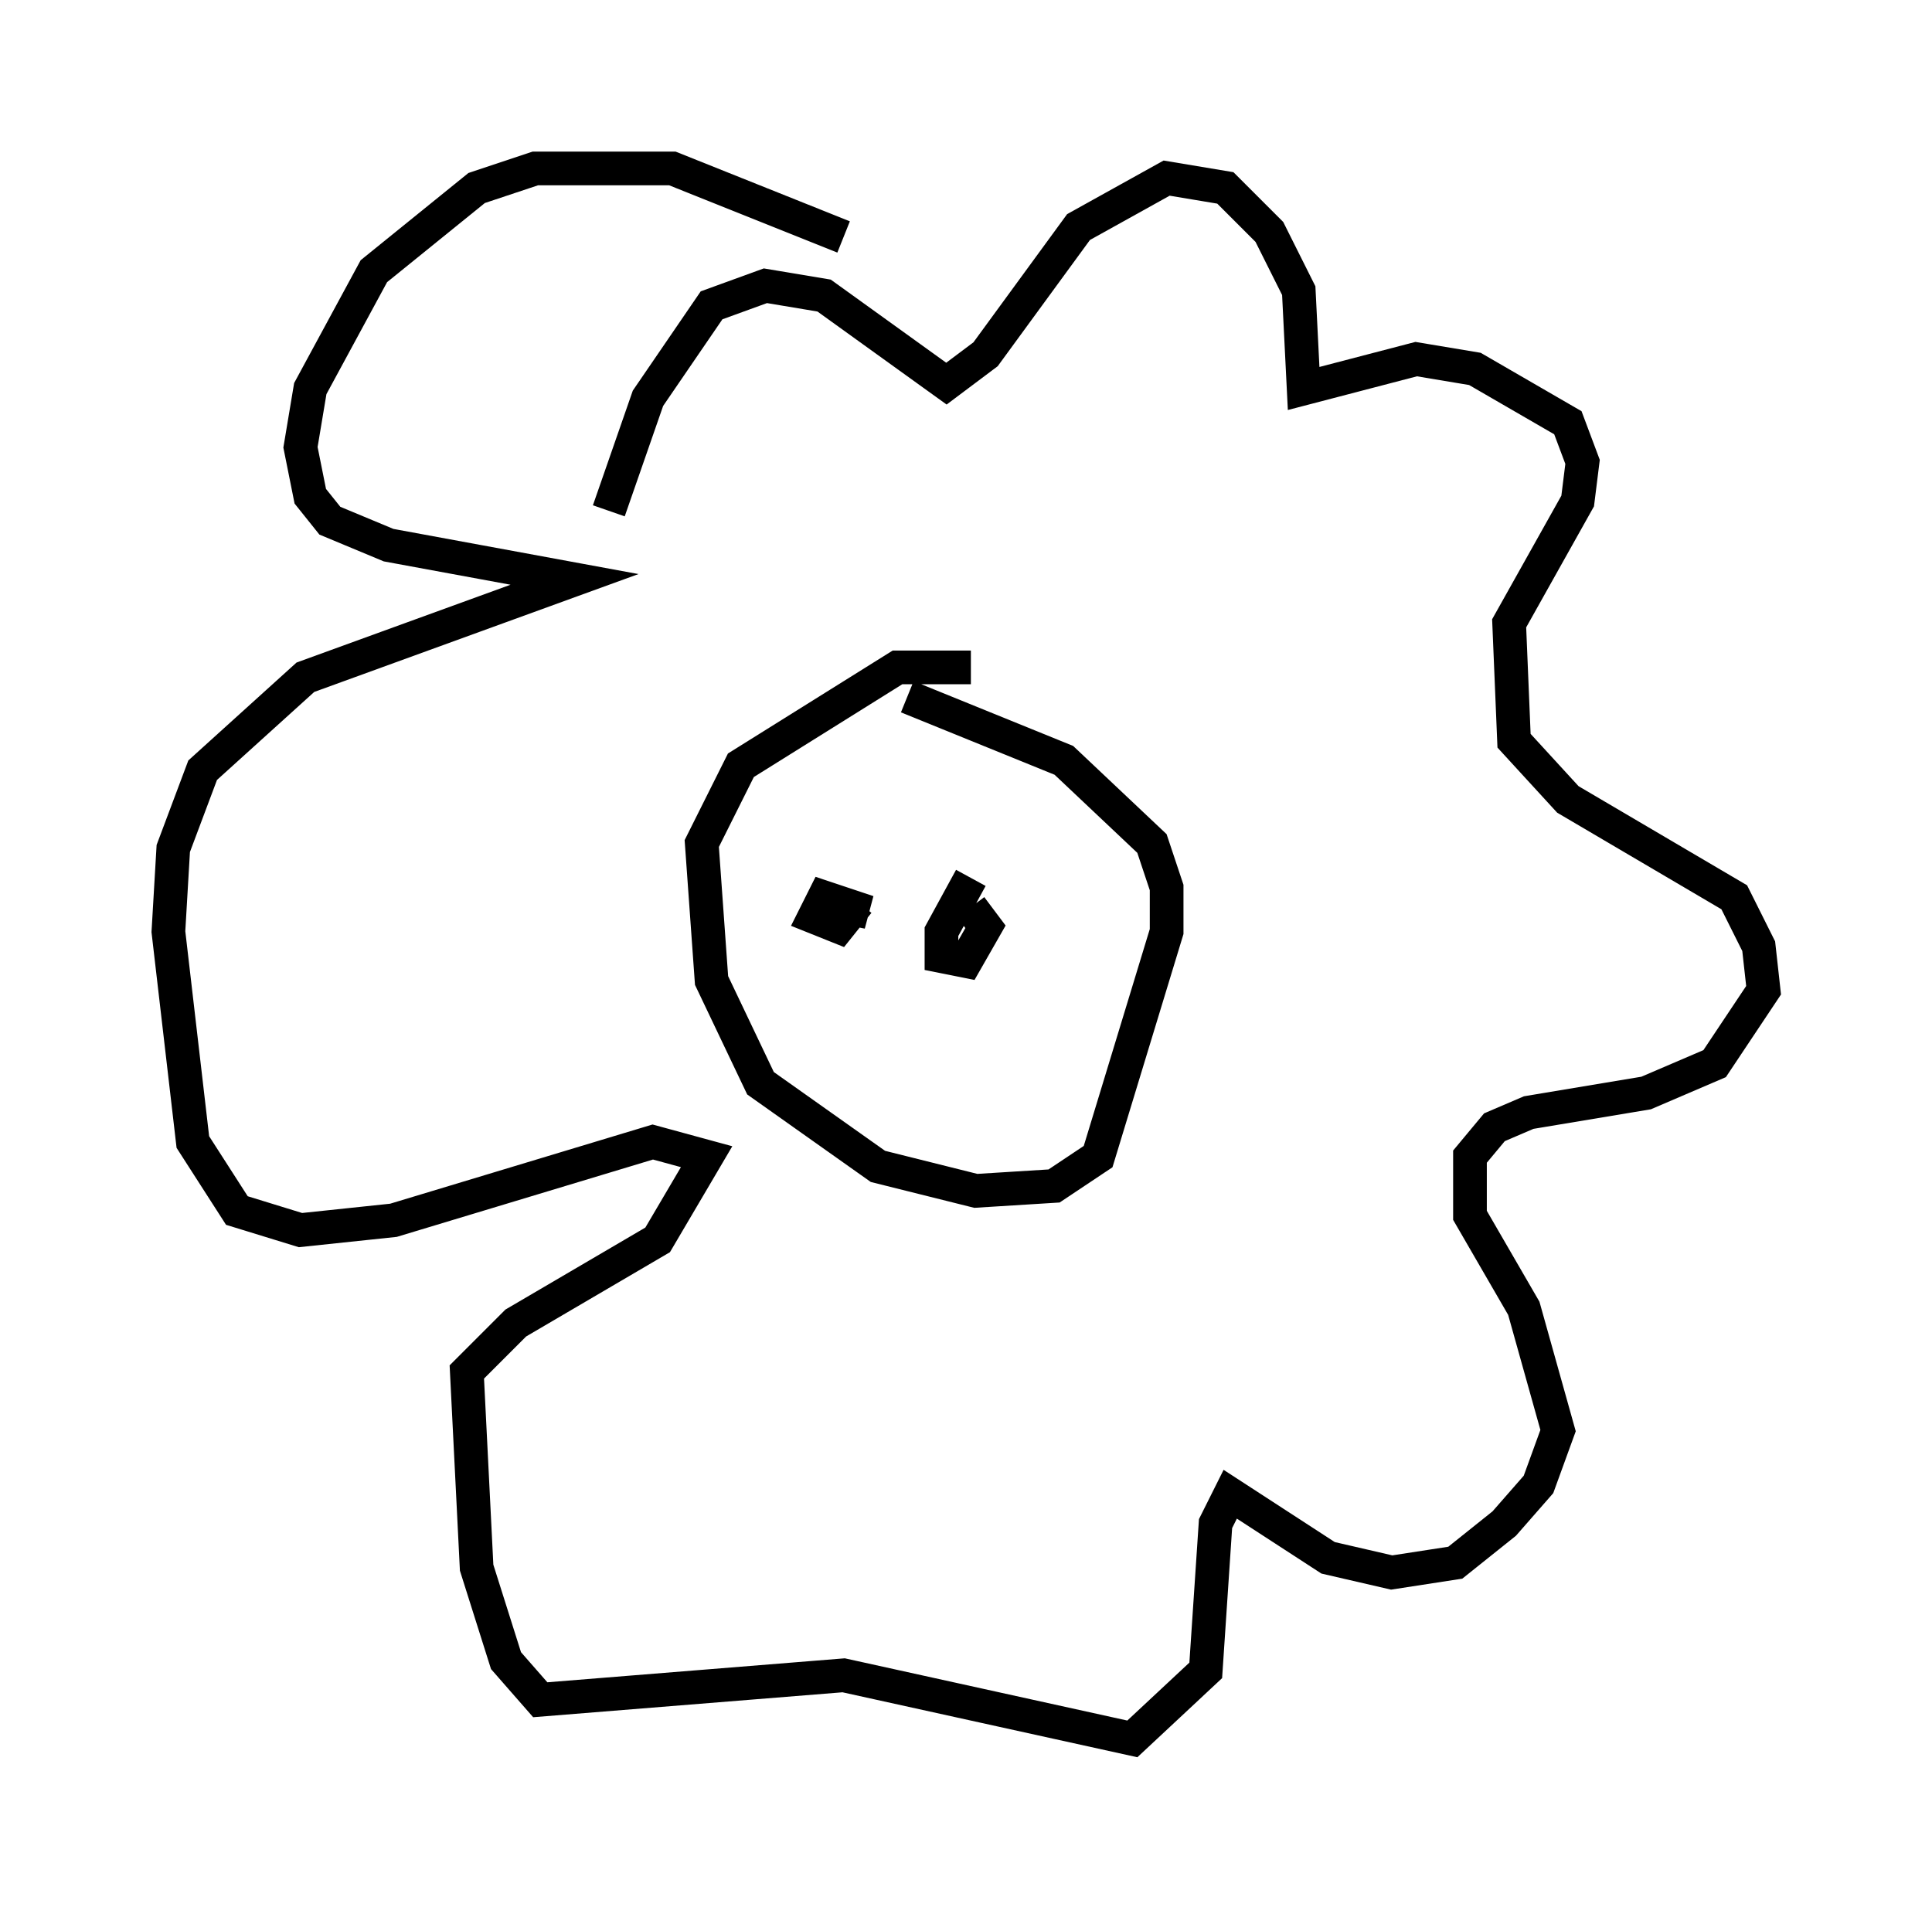 <?xml version="1.0" encoding="utf-8" ?>
<svg baseProfile="full" height="56.626" version="1.1" width="57.352" xmlns="http://www.w3.org/2000/svg" xmlns:ev="http://www.w3.org/2001/xml-events" xmlns:xlink="http://www.w3.org/1999/xlink"><defs /><rect fill="white" height="56.626" width="57.352" x="0" y="0" /><path d="M31.145, 20.832 m-2.324, -1.017 l-2.179, 0.0 -4.648, 2.905 l-1.162, 2.324 0.291, 4.067 l1.453, 3.05 3.486, 2.469 l2.905, 0.726 2.324, -0.145 l1.307, -0.872 2.034, -6.682 l0.0, -1.307 -0.436, -1.307 l-2.615, -2.469 -4.648, -1.888 m-8.86, -5.52 l1.162, -3.341 1.888, -2.76 l1.598, -0.581 1.743, 0.291 l3.631, 2.615 1.162, -0.872 l2.76, -3.777 2.615, -1.453 l1.743, 0.291 1.307, 1.307 l0.872, 1.743 0.145, 2.905 l3.341, -0.872 1.743, 0.291 l2.76, 1.598 0.436, 1.162 l-0.145, 1.162 -2.034, 3.631 l0.145, 3.486 1.598, 1.743 l4.939, 2.905 0.726, 1.453 l0.145, 1.307 -1.453, 2.179 l-2.034, 0.872 -3.486, 0.581 l-1.017, 0.436 -0.726, 0.872 l0.0, 1.743 1.598, 2.76 l1.017, 3.631 -0.581, 1.598 l-1.017, 1.162 -1.453, 1.162 l-1.888, 0.291 -1.888, -0.436 l-2.905, -1.888 -0.436, 0.872 l-0.291, 4.358 -2.179, 2.034 l-8.57, -1.888 -9.006, 0.726 l-1.017, -1.162 -0.872, -2.76 l-0.291, -5.81 1.453, -1.453 l4.212, -2.469 1.453, -2.469 l-1.598, -0.436 -7.698, 2.324 l-2.76, 0.291 -1.888, -0.581 l-1.307, -2.034 -0.726, -6.246 l0.145, -2.469 0.872, -2.324 l3.05, -2.76 7.989, -2.905 l-5.52, -1.017 -1.743, -0.726 l-0.581, -0.726 -0.291, -1.453 l0.291, -1.743 1.888, -3.486 l3.05, -2.469 1.743, -0.581 l4.067, 0.0 5.084, 2.034 m-0.726, 19.754 l1.453, 0.291 -1.307, -0.436 l-0.291, 0.581 0.726, 0.291 l0.581, -0.726 m3.341, -0.726 l-0.872, 1.598 0.0, 0.726 l0.726, 0.145 0.581, -1.017 l-0.436, -0.581 " fill="none" stroke="black" stroke-width="1" /></svg>